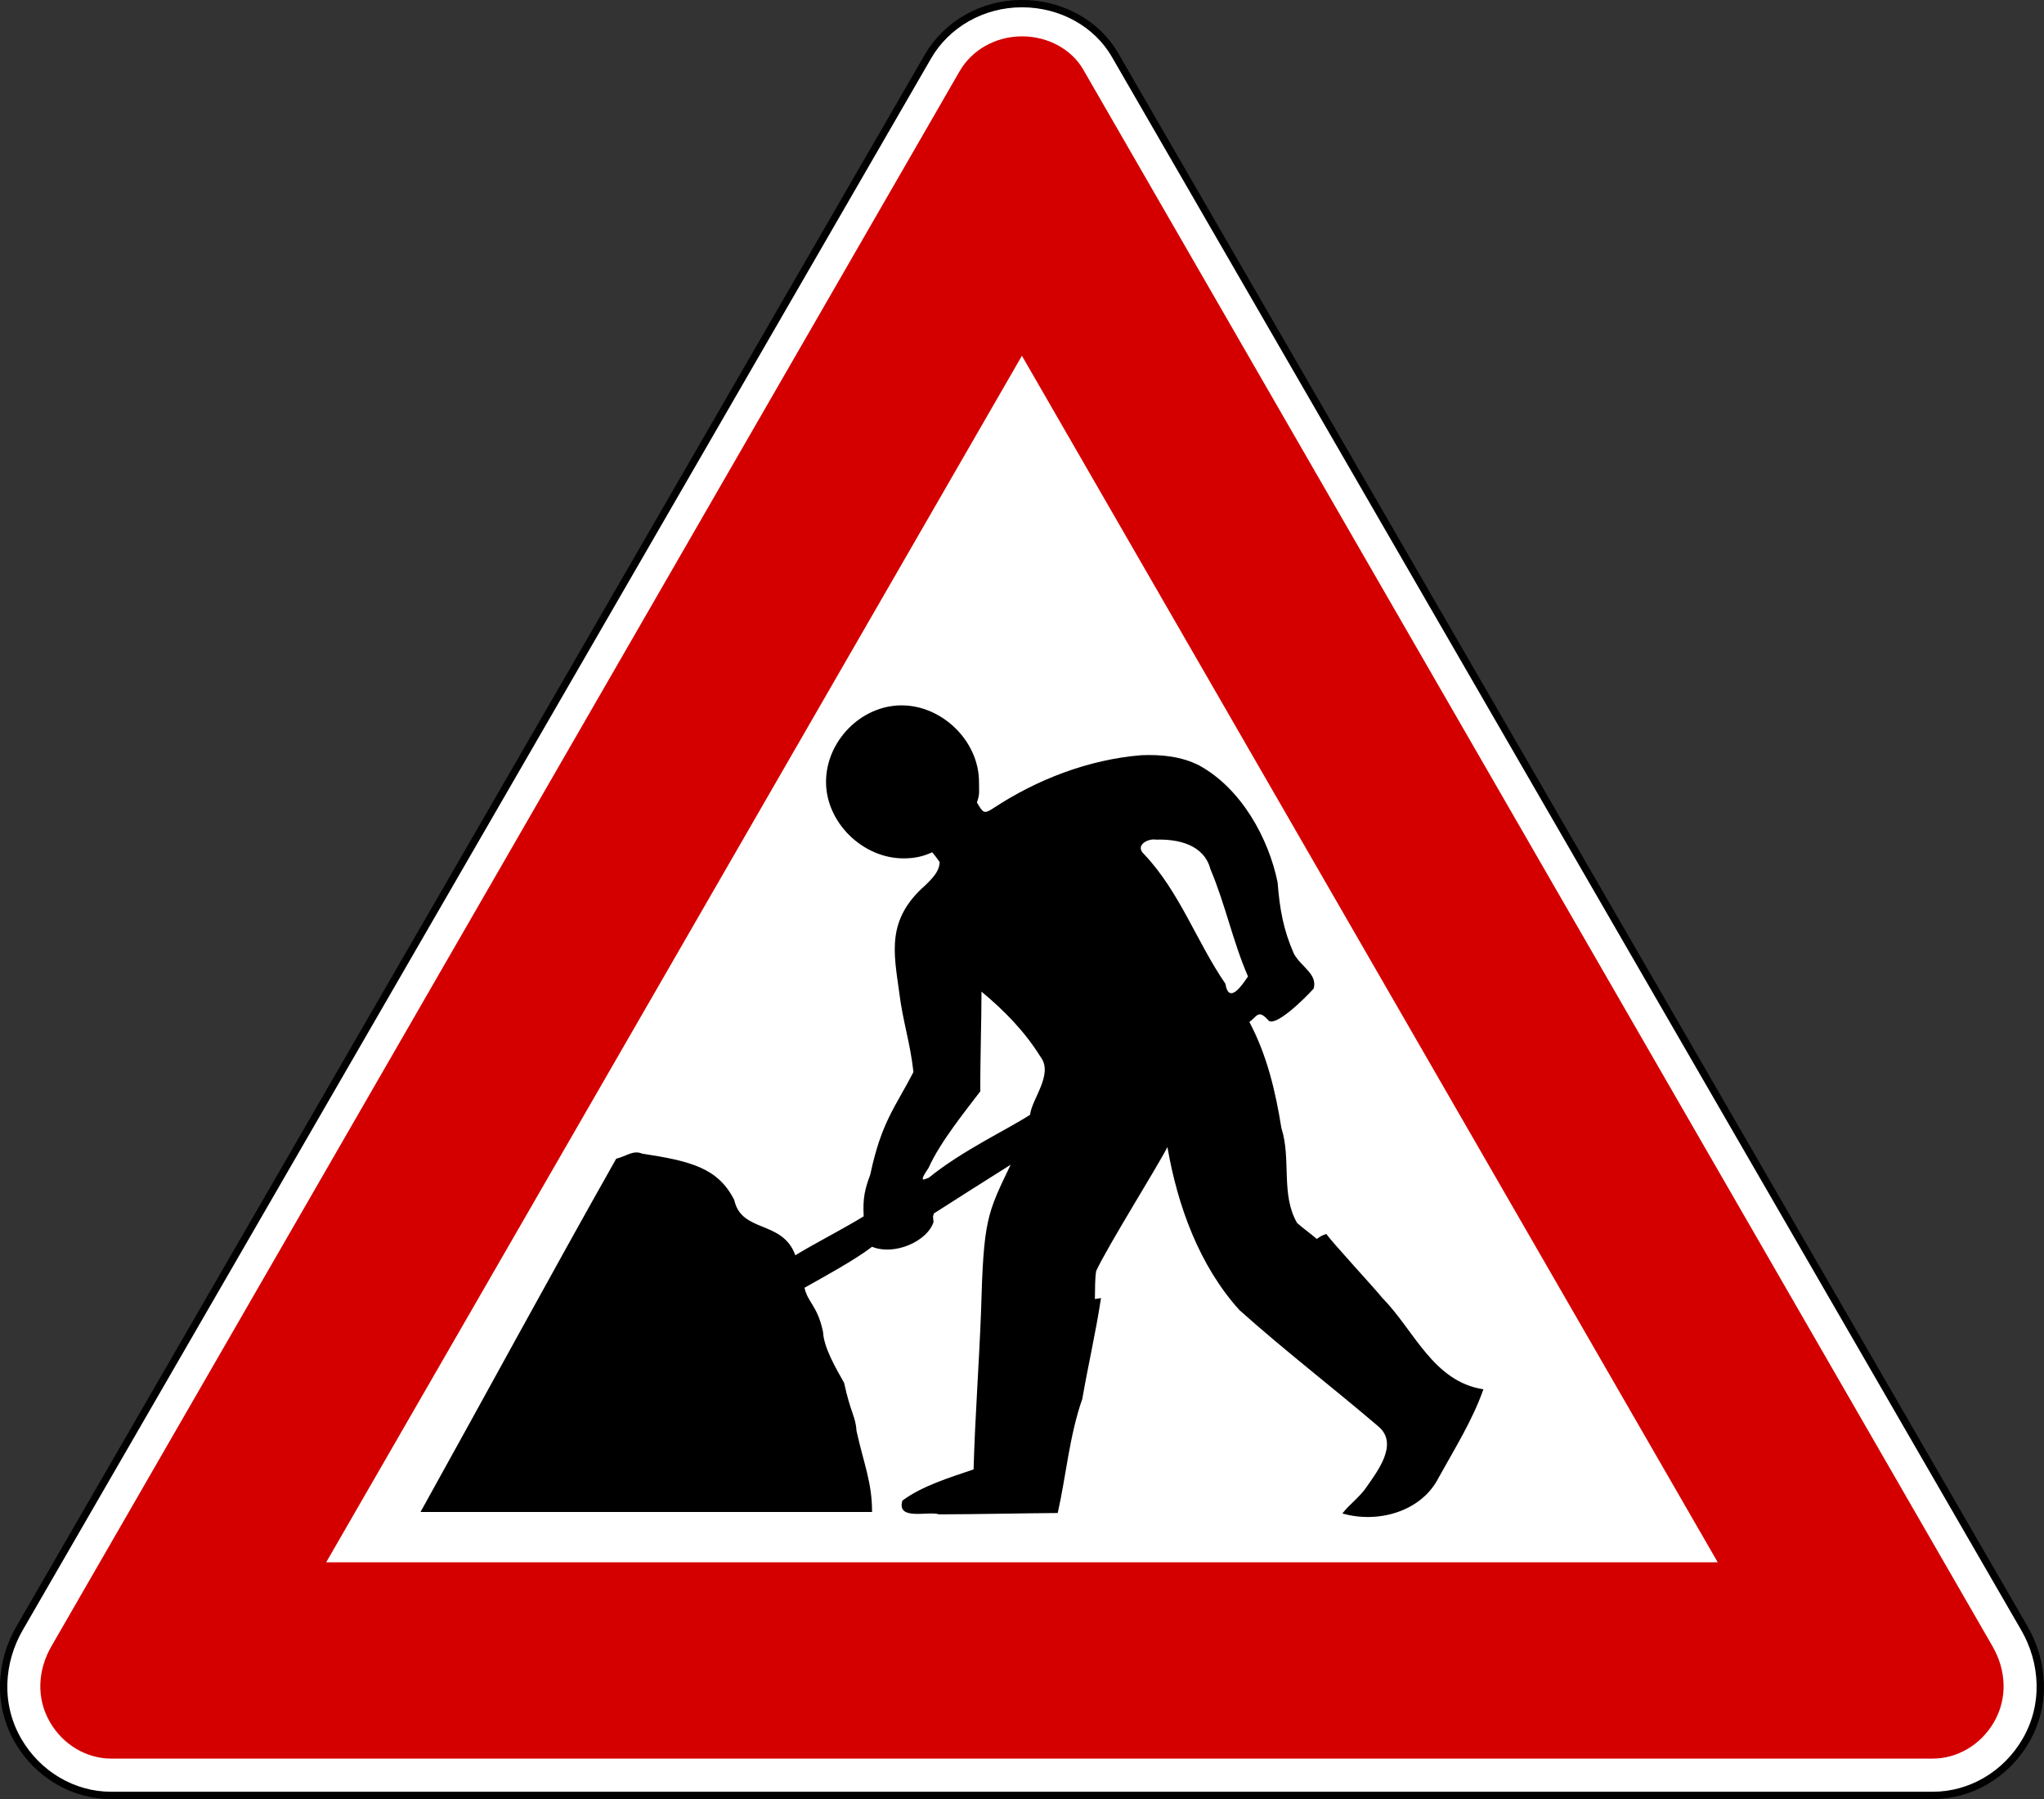 <?xml version="1.0" encoding="UTF-8" standalone="no"?>
<svg xmlns:dc="http://purl.org/dc/elements/1.1/" xmlns:cc="http://creativecommons.org/ns#" xmlns:rdf="http://www.w3.org/1999/02/22-rdf-syntax-ns#" xmlns:svg="http://www.w3.org/2000/svg" xmlns="http://www.w3.org/2000/svg" xmlns:sodipodi="http://sodipodi.sourceforge.net/DTD/sodipodi-0.dtd" xmlns:inkscape="http://www.inkscape.org/namespaces/inkscape" id="svg2" version="1.1" viewBox="0 0 500 440"><rect x="0" y="0" width="500" height="440" fill="#333333" stroke="none"/><defs id="defs4"/><g id="layer1" transform="translate(1452.767,80.675)"><g transform="translate(13754.072,751.582)" id="g7625"><g transform="translate(-12558.745,1822.881)" id="g9159"><g id="g9161"><g id="g9163" transform="translate(2639.609,-727.891)"><g id="g9165" transform="matrix(1,0,0,1.001,-3285.313,-1756.434)"><path style="fill:#ffffff;fill-opacity:1;fill-rule:nonzero;stroke:#000000;stroke-width:1.796;stroke-linecap:round;stroke-linejoin:round;stroke-miterlimit:2;stroke-opacity:1;stroke-dasharray:none;stroke-dashoffset:0" d="m -1729.657,-157.239 c -4.457,-7.701 -13.175,-12.518 -22.741,-12.518 -9.739,0 -18.462,5.081 -23.002,12.928 l -222.2,384.021 c -4.769,8.242 -5.475,18.623 -0.373,27.439 4.87,8.415 13.64,13.412 22.722,13.412 l 445.708,0 c 9.082,0 17.852,-4.997 22.722,-13.412 5.102,-8.816 4.396,-19.198 -0.373,-27.439 l -222.462,-384.431 z" id="path9167"/><path id="path9169" d="m -1752.392,-161.76 c 6.54,0 12.22,3.329 14.949,8.055 l 222.456,385.302 c 3.326,5.761 3.768,12.63 0.375,18.508 -3.303,5.721 -9.154,8.936 -14.93,8.936 l -445.716,0 c -5.776,0 -11.627,-3.215 -14.93,-8.936 -3.394,-5.878 -2.952,-12.746 0.375,-18.508 l 222.193,-384.89 c 2.888,-5.003 8.625,-8.467 15.23,-8.467 z" style="fill:#d40000;fill-opacity:1;fill-rule:nonzero;stroke:none"/><path id="path9171" d="m -1752.41,-83.718 170.209,294.803 -340.399,0 170.19,-294.803 z" style="fill:#ffffff;fill-opacity:1;fill-rule:nonzero;stroke:none"/></g></g></g></g><path d="m -14986.277,-659.74 c -9.955,0 -18.5,8.77 -18.5,18.726 0,9.955 8.996,18.698 18.951,18.698 2.678,0 4.737,-0.443 7.023,-1.492 0.469,0.53 1.442,1.818 1.836,2.422 -0.149,1.804 -0.833,3.075 -3.568,5.694 -9.473,8.331 -7.684,16.382 -6.363,25.947 0.87,7.257 2.717,12.42 3.504,19.687 -4.429,8.611 -7.811,12.131 -10.55,25.046 -1.3,3.551 -1.87,5.66 -1.62,10.247 -5.237,3.206 -11.471,6.334 -16.719,9.522 -3.132,-8.699 -13.174,-5.364 -14.949,-13.537 -3.969,-7.785 -10.495,-9.477 -22.534,-11.322 -2.176,-0.926 -3.799,0.622 -6.34,1.246 -16.197,28.665 -31.868,57.622 -47.864,86.399 l 110.456,0 c 0.01,-7.29 -2.087,-11.966 -3.82,-19.904 -0.16,-3.3 -1.48,-4.486 -3.018,-11.682 -1.995,-3.498 -5.005,-8.714 -5.149,-12.43 -1.357,-6.481 -3.734,-7.148 -4.54,-10.824 4.462,-2.518 12.299,-6.767 16.527,-10.021 5.506,2.228 13.488,-1.331 15.032,-6.035 -0.4,-3.968 0.284,0.087 0.02,-2.072 3.733,-2.397 14.494,-9.236 18.843,-11.958 -5.802,12.116 -6.61,13.329 -7.237,35.845 -0.484,12.899 -1.464,25.769 -1.827,38.673 -5.943,2.016 -12.61,4.052 -17.413,7.626 -1.482,5.034 6.413,2.471 8.969,3.365 9.395,-0.023 19.633,-0.259 29.027,-0.332 2.031,-8.934 2.848,-18.906 6.014,-27.909 1.436,-8.295 3.32,-16.337 4.574,-24.662 -0.636,0.103 -0.744,0.157 -1.497,0.232 0.08,-2.721 -0.02,-4.943 0.328,-6.895 3.043,-6.431 14.708,-25.016 17.419,-30.266 2.467,14.317 7.771,28.982 17.606,39.864 11.019,9.872 22.812,18.91 34.051,28.514 4.941,4.236 -0.28,10.903 -2.963,14.783 -1.634,2.433 -4.13,4.169 -5.896,6.45 8.552,2.487 19.325,-0.339 23.586,-8.831 3.886,-7.031 8.229,-13.921 10.907,-21.537 -12.319,-1.887 -16.919,-14.438 -24.749,-22.368 -1.431,-1.87 -12.485,-13.81 -13.675,-15.641 -1.246,0.475 -1.51,0.632 -2.325,1.246 -1.752,-1.512 -3.081,-2.387 -4.817,-3.903 -4.056,-6.974 -1.394,-15.674 -3.848,-23.226 -1.438,-8.99 -3.52,-17.834 -7.835,-25.939 1.858,-1.317 2.113,-3.161 4.523,-0.555 1.457,2.317 9.193,-5.355 11.211,-7.627 0.945,-3.574 -2.953,-5.181 -4.826,-8.484 -2.61,-5.937 -3.487,-10.951 -4.001,-17.494 -2.219,-10.861 -8.916,-22.952 -19.143,-28.571 -4.34,-2.246 -9.411,-2.734 -14.229,-2.519 -12.877,1.053 -25.544,5.943 -36.185,12.973 -2.361,1.566 -2.525,1.02 -3.999,-1.424 0.744,-1.974 0.514,-2.782 0.514,-5.015 0,-9.955 -8.968,-18.726 -18.923,-18.726 z m 62.22,32.844 c 5.423,-0.175 11.725,1.199 13.315,7.225 3.632,8.56 5.47,17.682 9.191,26.244 -0.904,1.217 -4.623,7.37 -5.536,1.772 -7.054,-10.291 -11.186,-22.492 -19.877,-31.669 -2.389,-2.18 0.98,-3.944 2.907,-3.571 z m -42.687,37.178 c 5.622,4.658 10.553,9.718 14.422,15.918 3.274,4.245 -2.118,10.285 -2.546,14.201 -5.801,3.739 -16.475,8.674 -24.777,15.392 -0.825,0.217 -2.856,1.68 -0.03,-2.436 2.722,-6.205 9.424,-14.454 12.645,-18.708 -0.08,-5.66 0.304,-18.708 0.283,-24.367 z" id="path731" style="font-size:12px;stroke-width:3pt"/></g></g></svg>